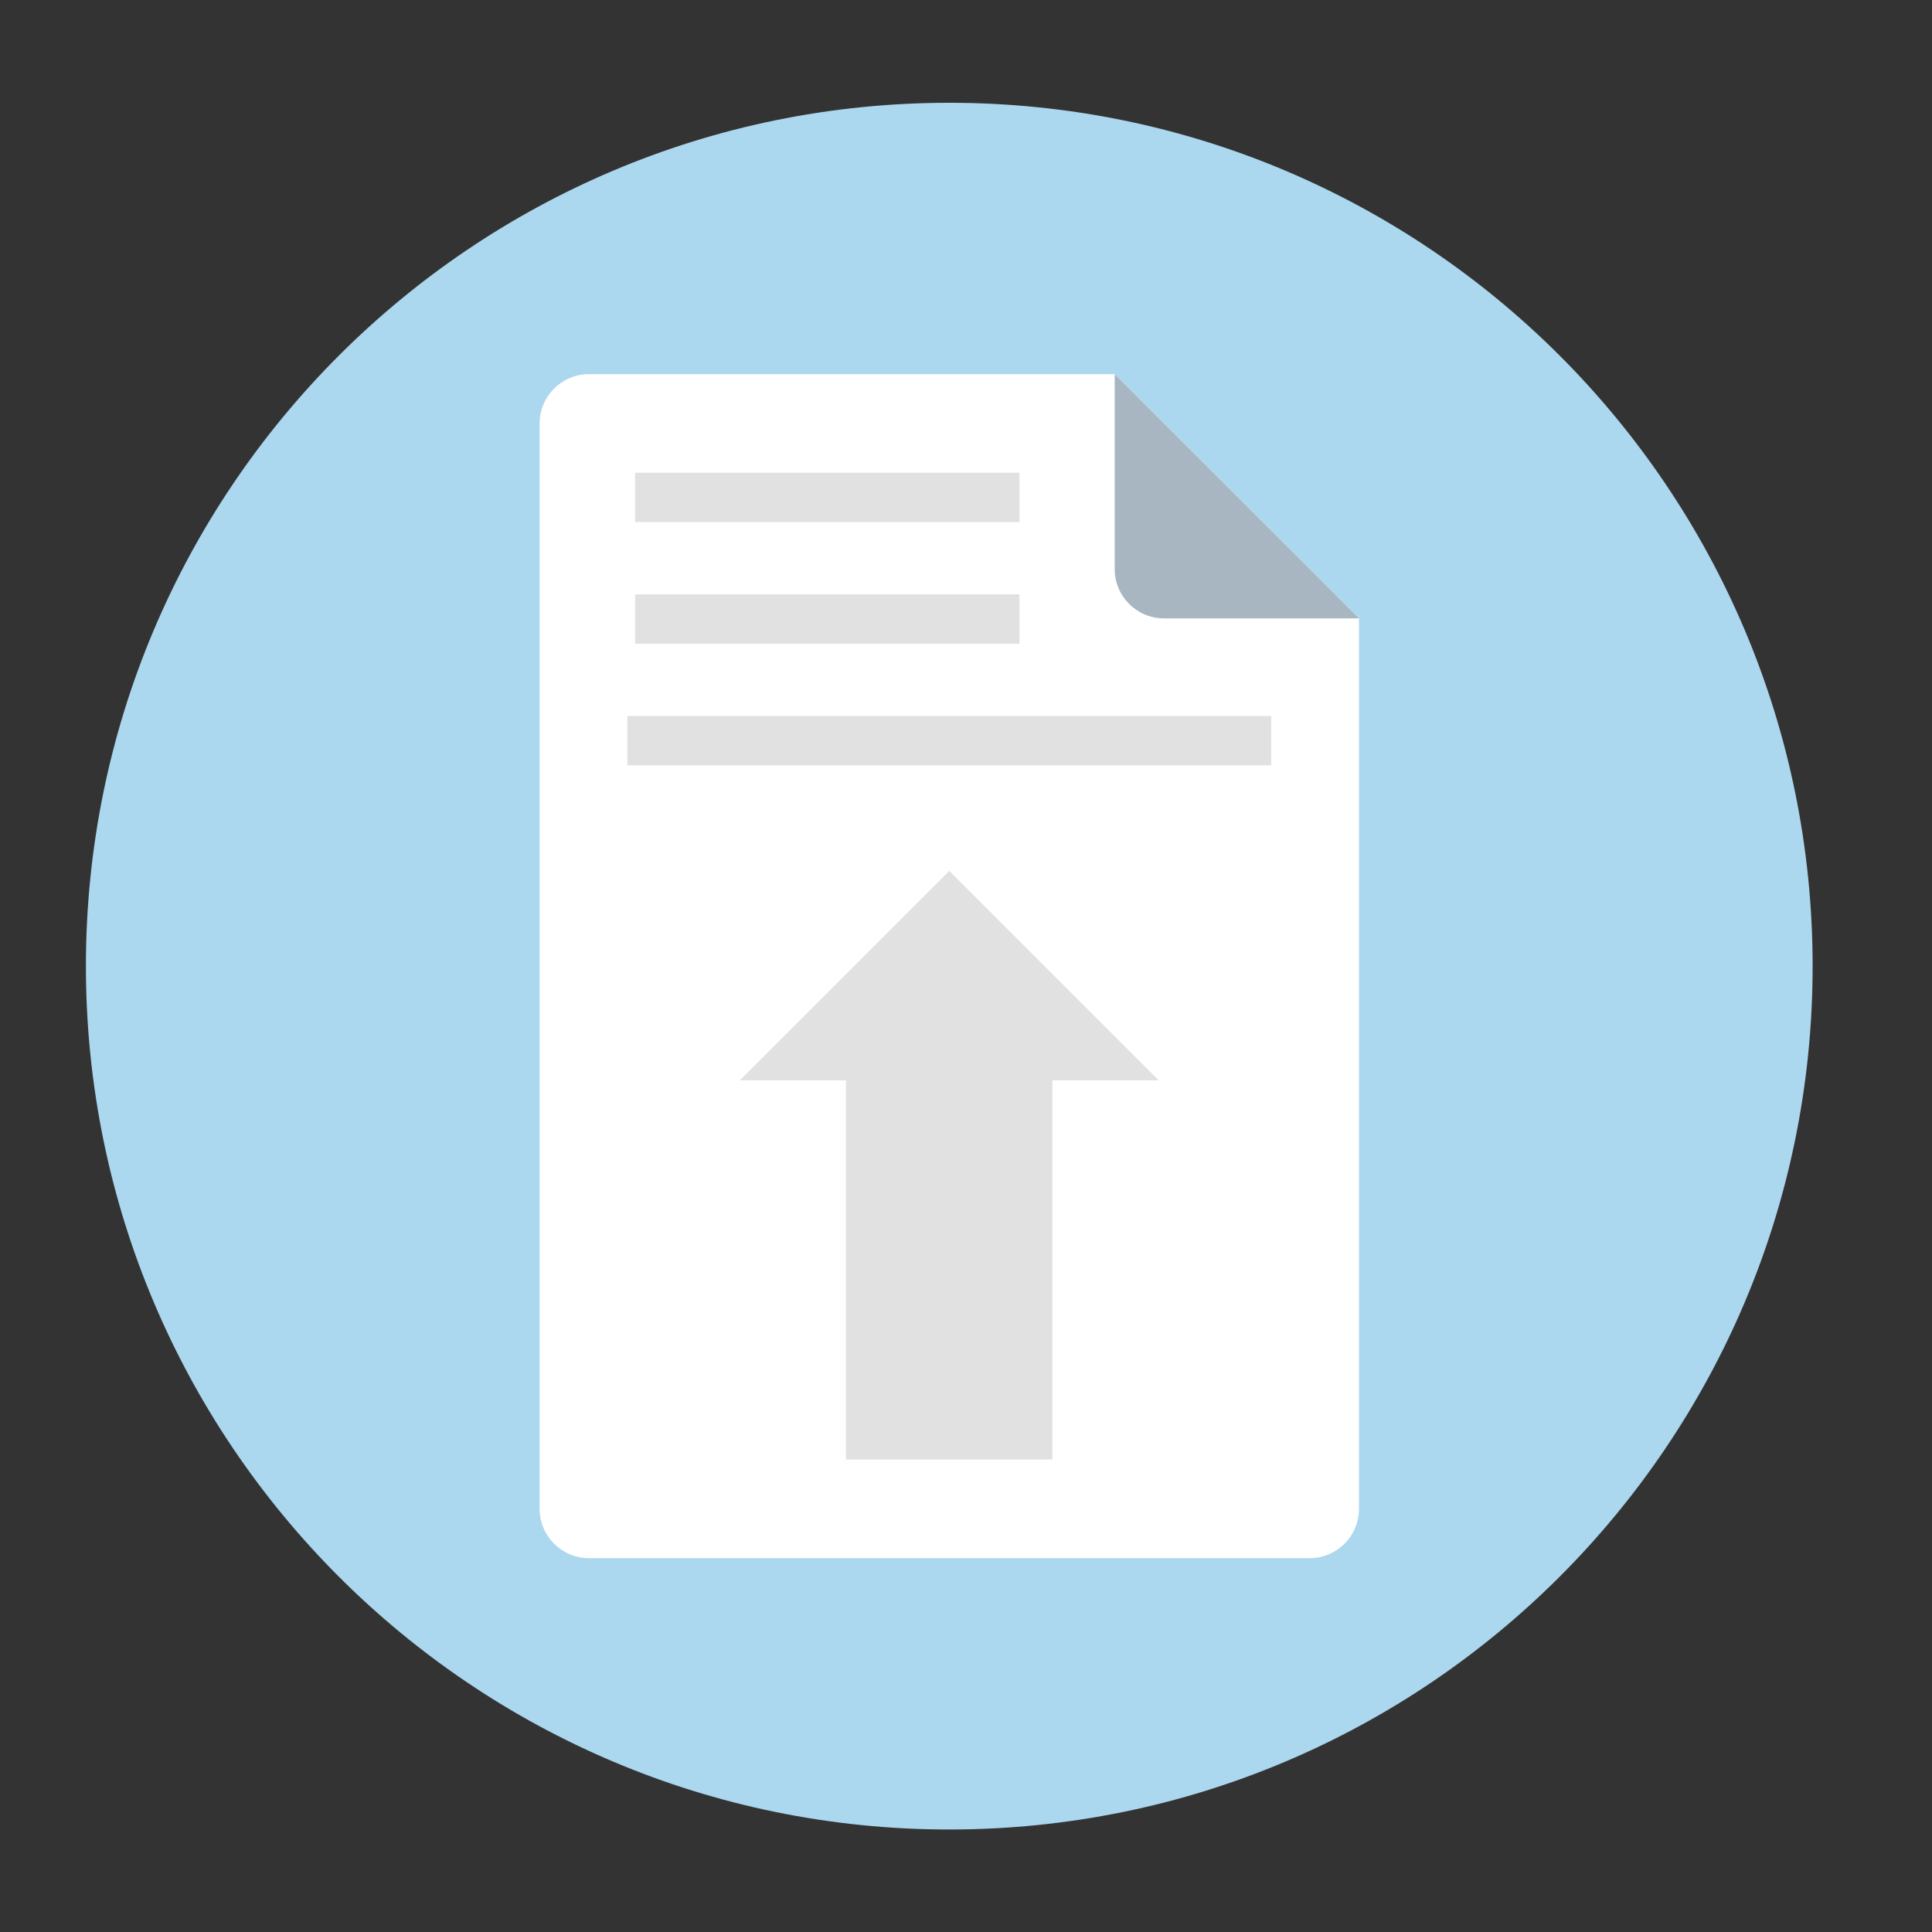 <svg width="56" height="56" viewBox="0 0 56 56" fill="none" xmlns="http://www.w3.org/2000/svg">
<rect x="0" y="0" width="56" height="56" fill="#333333" stroke="none"/>
<path d="M52.54 28.004C52.54 41.824 41.335 53.029 27.515 53.029C13.695 53.029 2.49 41.824 2.49 28.004C2.49 14.184 13.695 2.979 27.515 2.979C41.335 2.979 52.54 14.184 52.54 28.004Z" fill="#ABD7EF"/>
<path d="M39.391 17.924V43.734C39.391 44.524 38.751 45.164 37.961 45.164H17.071C16.281 45.164 15.641 44.524 15.641 43.734V12.274C15.641 11.484 16.281 10.844 17.071 10.844H32.311L39.391 17.924Z" fill="white"/>
<path d="M29.55 17.229H18.41V18.659H29.55V17.229Z" fill="#E1E1E1"/>
<path d="M29.55 13.703H18.41V15.133H29.55V13.703Z" fill="#E1E1E1"/>
<path d="M36.846 20.754H18.186V22.184H36.846V20.754Z" fill="#E1E1E1"/>
<path d="M39.391 17.924H33.74C32.95 17.924 32.31 17.284 32.31 16.494V10.844L39.391 17.924Z" fill="#A8B6C2"/>
<path d="M33.585 31.314H30.505V42.304H24.52V31.314H21.445L27.515 25.244L33.585 31.314Z" fill="#E1E1E1"/>
</svg>
